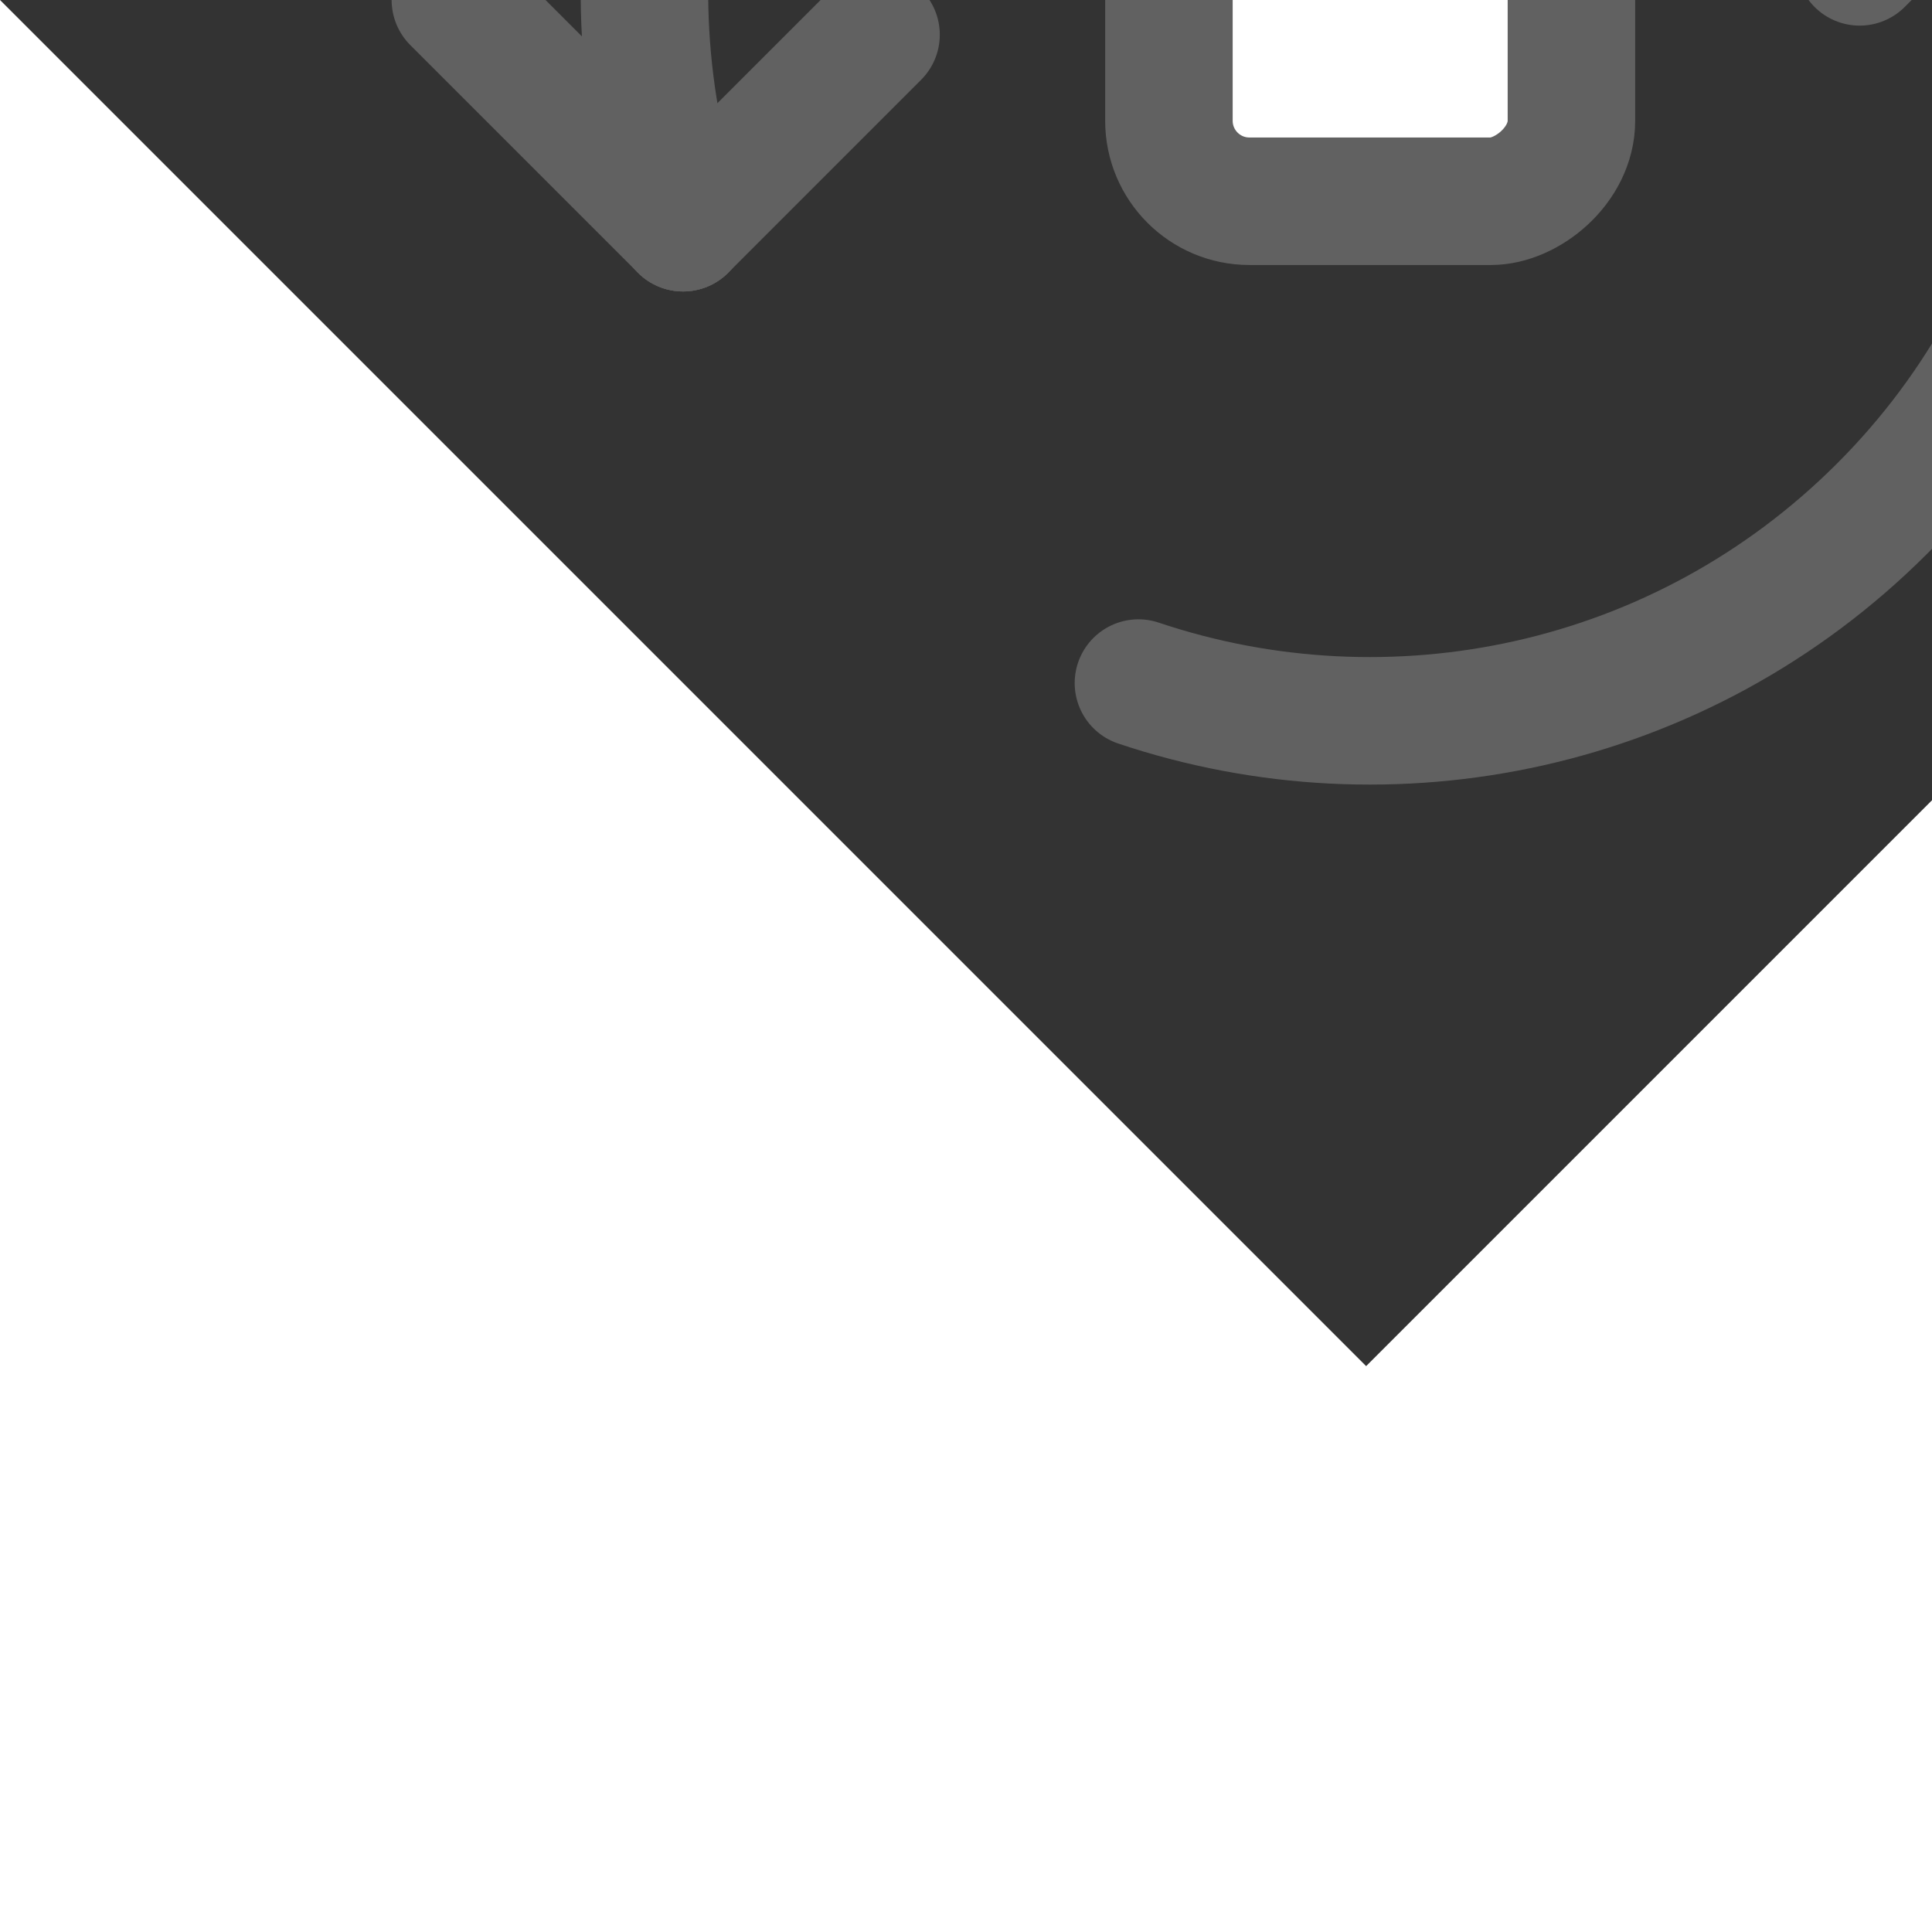 <!DOCTYPE svg PUBLIC "-//W3C//DTD SVG 1.1//EN" "http://www.w3.org/Graphics/SVG/1.1/DTD/svg11.dtd">
<!-- Uploaded to: SVG Repo, www.svgrepo.com, Transformed by: SVG Repo Mixer Tools -->
<svg width="800px" height="800px" viewBox="0 0 48 48" fill="none" xmlns="http://www.w3.org/2000/svg" transform="rotate(-45)">
<rect x="0" y="0" width="48" height="48" fill="#333333" stroke="none"/>
<g id="SVGRepo_bgCarrier" stroke-width="0"/>
<g id="SVGRepo_tracerCarrier" stroke-linecap="round" stroke-linejoin="round"/>
<g id="SVGRepo_iconCarrier"> <rect x="17" y="24.071" width="10" height="10" rx="2" transform="rotate(-45 17 24.071)" fill="#FFFFFF" stroke="#616161" stroke-width="3.168" stroke-linecap="round" stroke-linejoin="round"/> <path d="M40.12 16C37.175 10.073 31.059 6 23.991 6C16.924 6 10.945 10.073 8 16" stroke="#616161" stroke-width="3.168" stroke-linecap="round"/> <path d="M8 8V16" stroke="#616161" stroke-width="3.168" stroke-linecap="round"/> <path d="M14.78 16L8 16" stroke="#616161" stroke-width="3.168" stroke-linecap="round"/> <path d="M8 32C10.945 37.927 17.061 42 24.129 42C31.196 42 37.175 37.927 40.12 32" stroke="#616161" stroke-width="3.168" stroke-linecap="round"/> <path d="M40.12 40V32" stroke="#616161" stroke-width="3.168" stroke-linecap="round"/> <path d="M33.34 32L40.12 32" stroke="#616161" stroke-width="3.168" stroke-linecap="round"/> </g>
</svg>